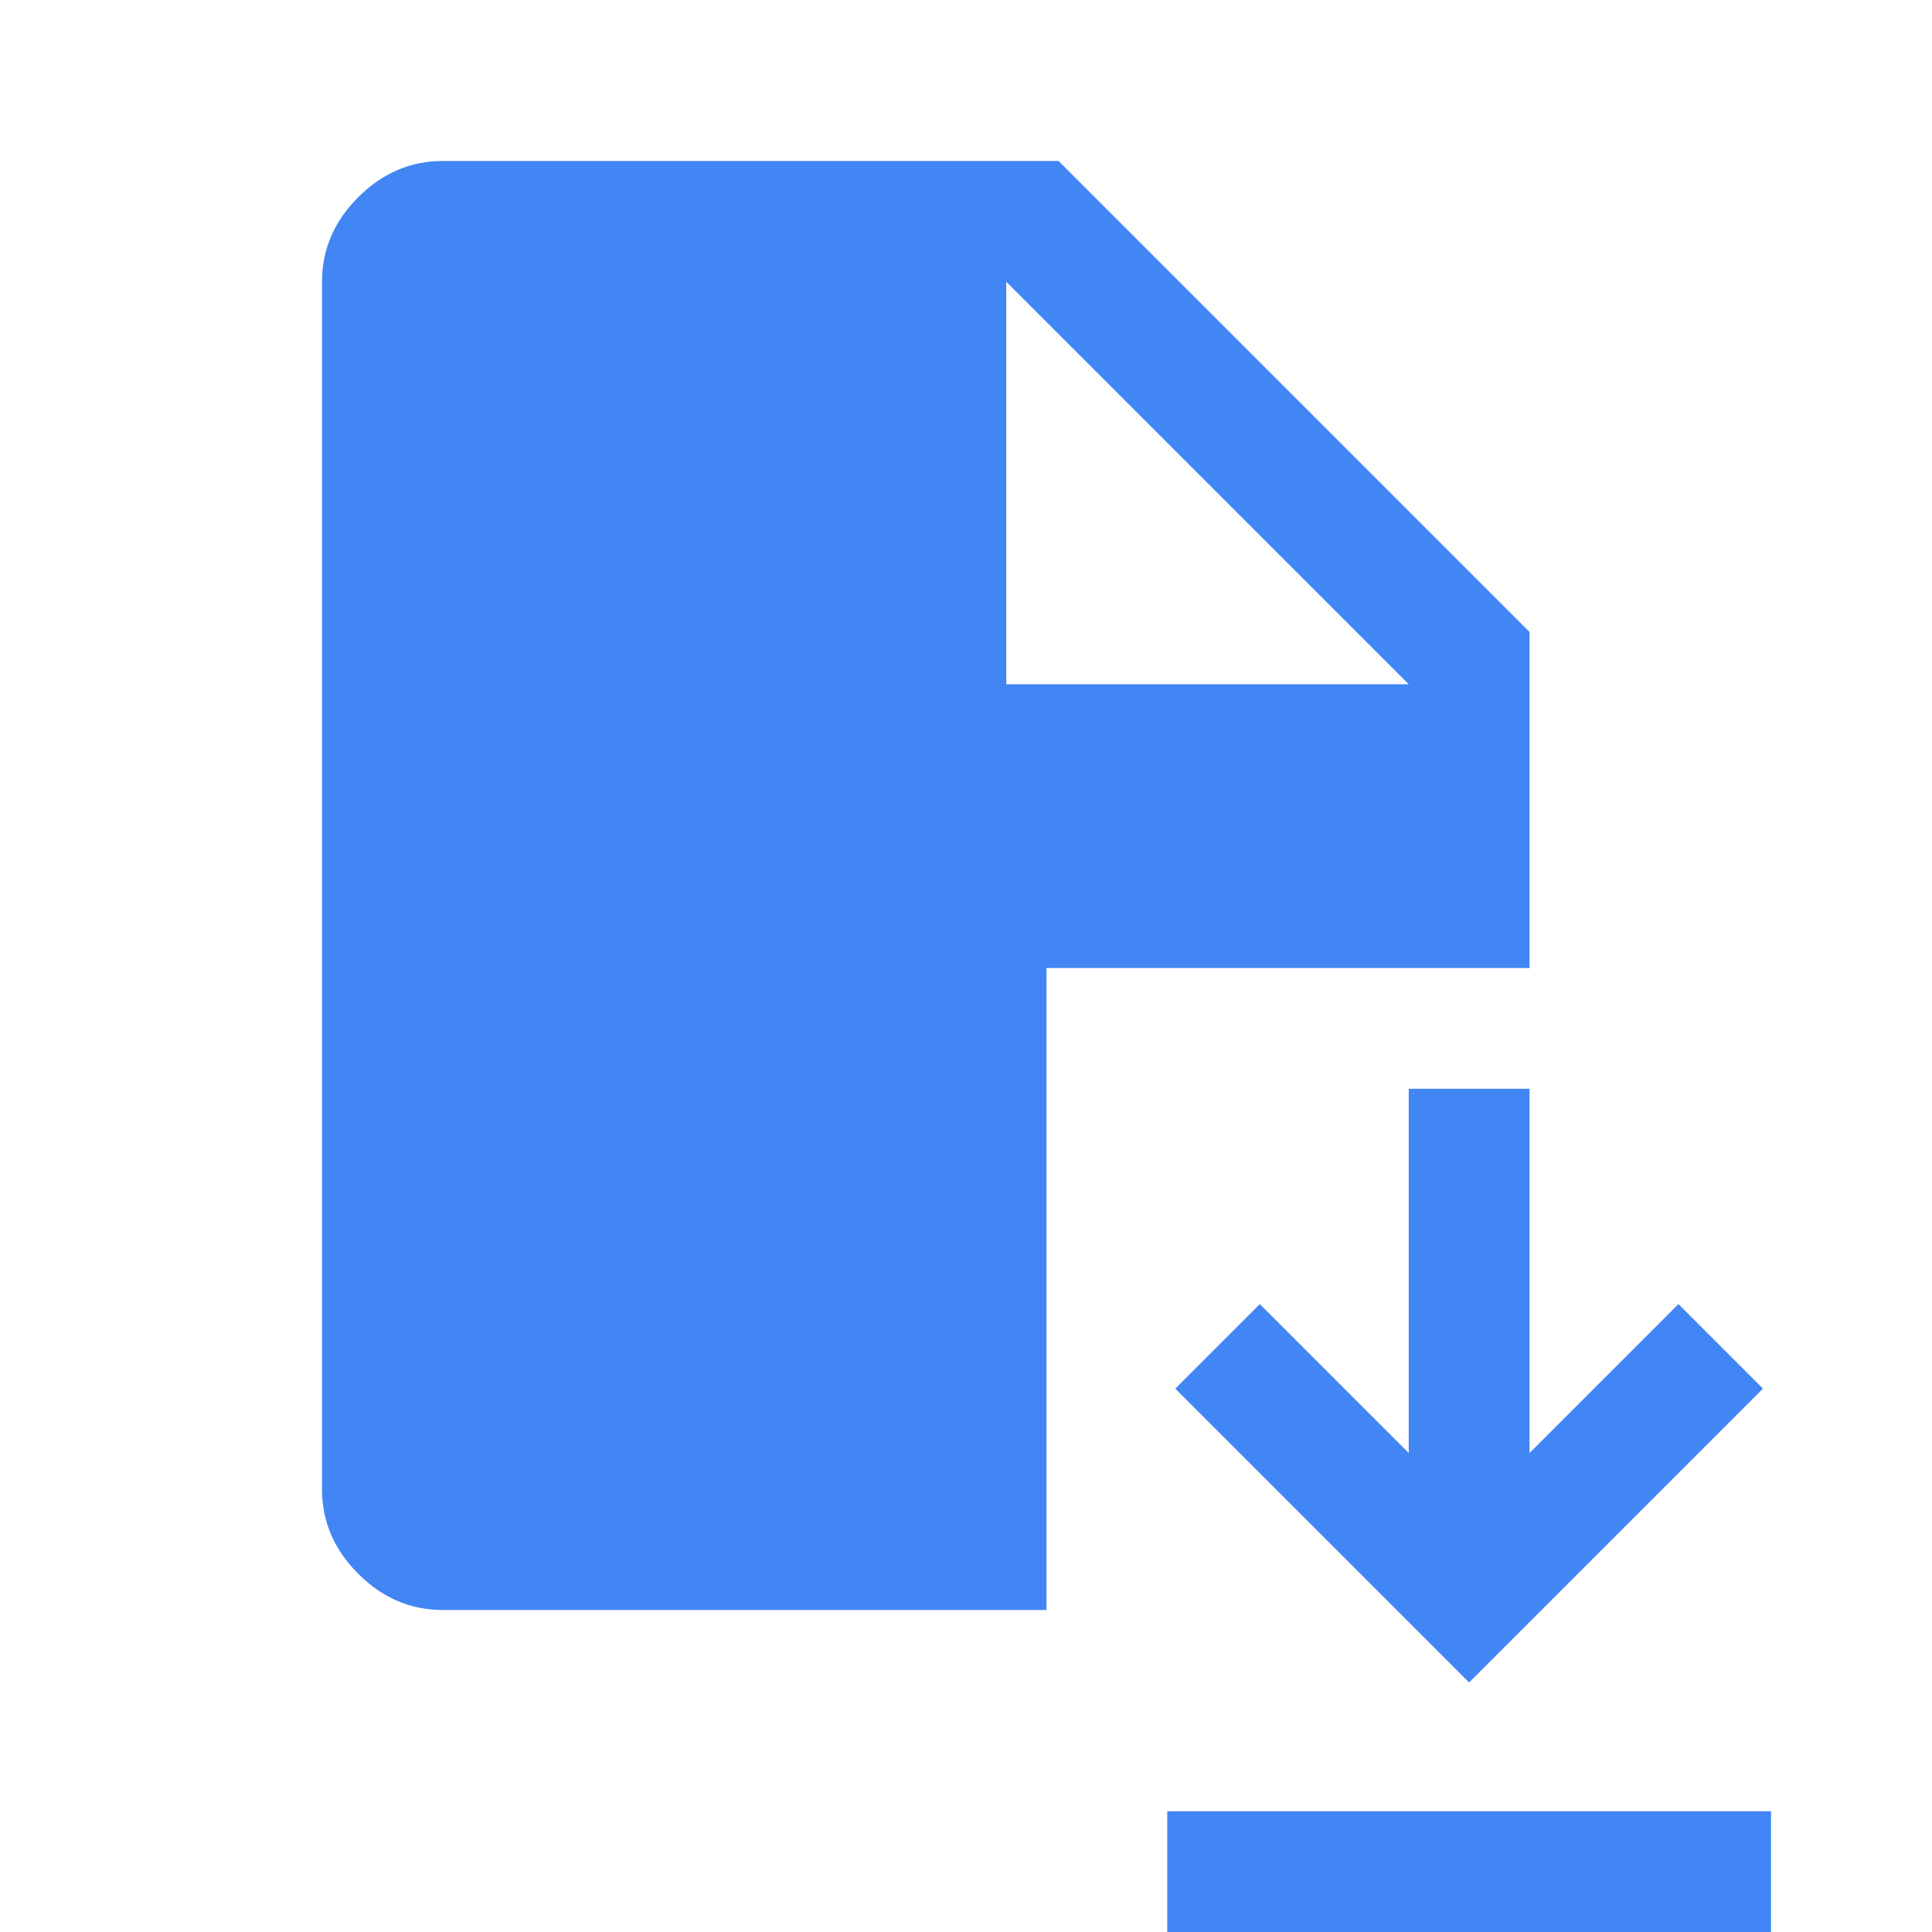 <svg xmlns="http://www.w3.org/2000/svg" height="48px" viewBox="0 -960 960 960" width="48px" fill="#4285F4"><path d="M580 0v-60h300V0H580Zm150-124L584-270l42-42 74 74v-181h60v181l74-74 42 42-146 146Zm-510-36q-24 0-42-18t-18-42v-600q0-24 18-42t42-18h306l234 234v167H520v319H220Zm280-460h200L500-820v200Z"/></svg>